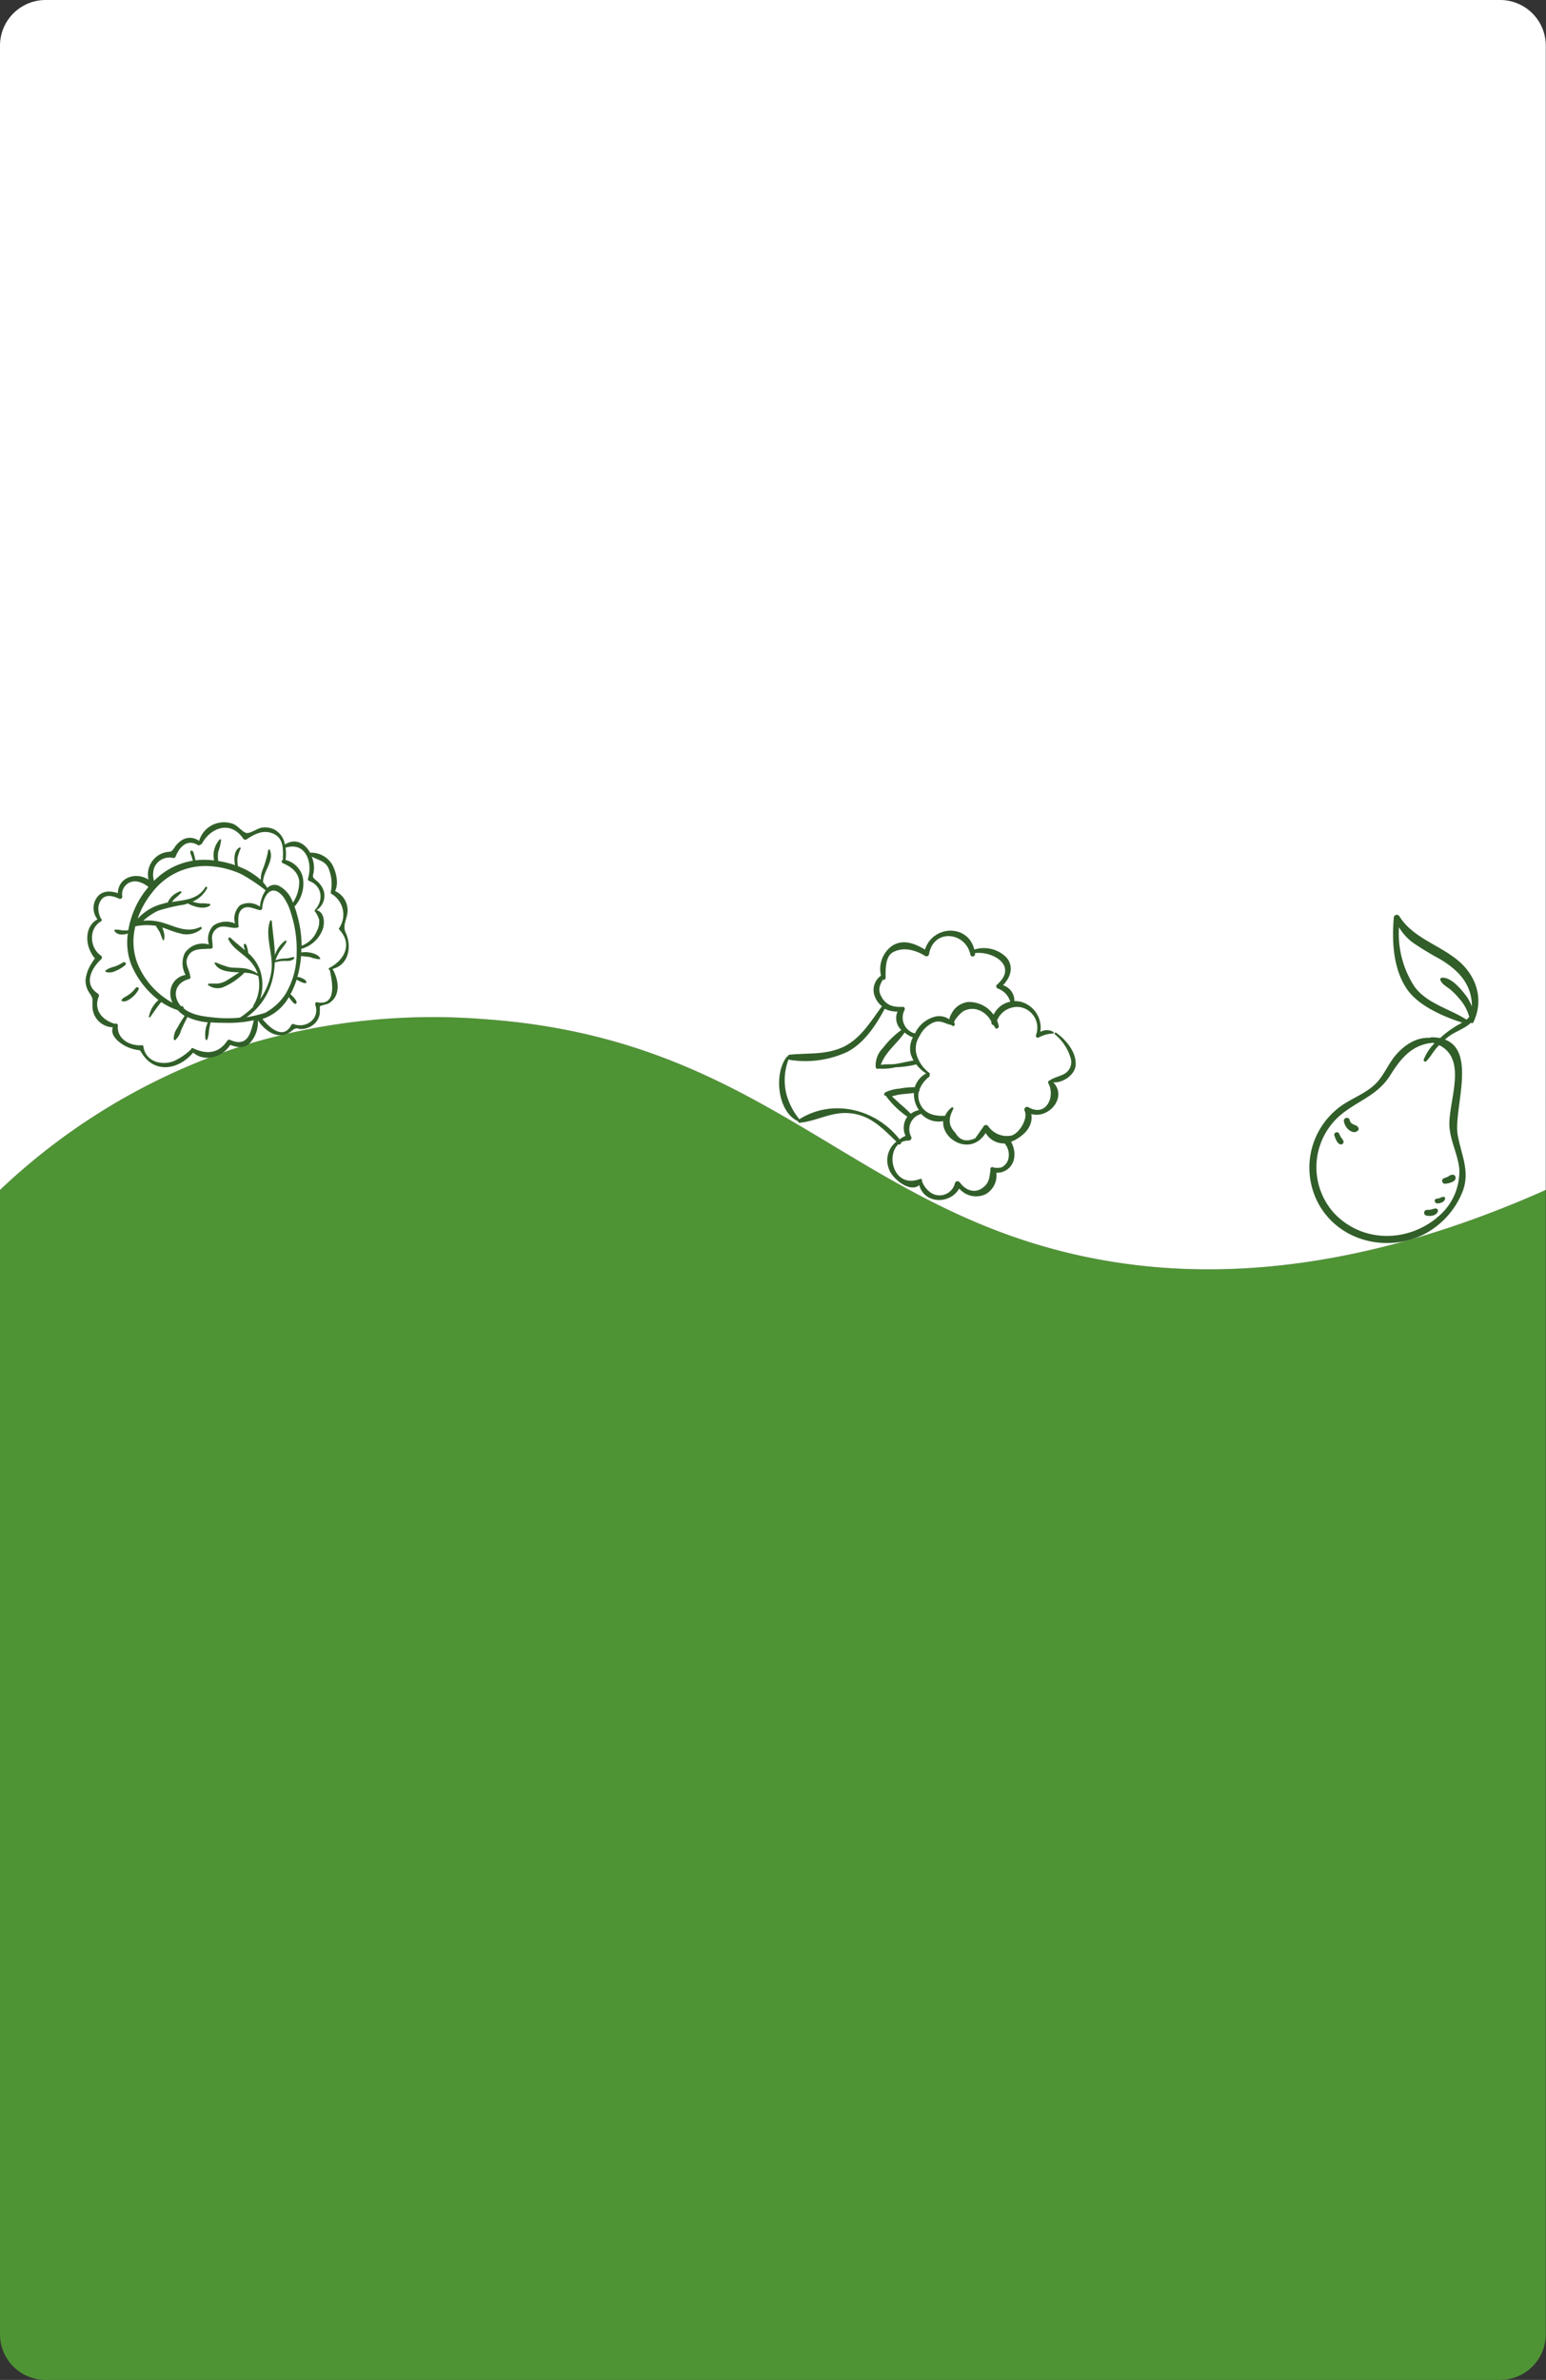 <svg xmlns="http://www.w3.org/2000/svg" viewBox="0 0 271 417"><rect x="0" y="0" width="271" height="417" fill="#333333" stroke="none"/><defs><style>.cls-1{fill:#4f9434;}.cls-2{fill:#fff;}.cls-3{fill:#315e29;}</style></defs><title>Card Background 2</title><g id="Capa_2" data-name="Capa 2"><g id="Capa_1-2" data-name="Capa 1"><g id="Capa_2-2" data-name="Capa 2"><g id="Capa_1-2-2" data-name="Capa 1-2"><path class="cls-1" d="M263,417H8a8,8,0,0,1-8-8V208.5a111.38,111.38,0,0,1,43.7-25.62,113.18,113.18,0,0,1,41-4.32c48.81,3.37,63.9,32.4,104.4,41.4,18.1,4,45.12,4.89,81.86-11.46V409A8,8,0,0,1,263,417Z"/></g></g><path class="cls-2" d="M263,0H8A8,8,0,0,0,0,8V208.5a111.32,111.32,0,0,1,43.7-25.62,113.2,113.2,0,0,1,41-4.32c48.81,3.36,63.9,32.4,104.4,41.4,18.1,4,45.12,4.89,81.86-11.46V8A8,8,0,0,0,263,0Z"/><path class="cls-3" d="M17.09,161.08c-1.83,1-2.12,3.21-1.47,5.09a6.59,6.59,0,0,0,.59,1.19c.55.95.62.11,0,1.2A6.66,6.66,0,0,0,15,171.67a3.88,3.88,0,0,0,.76,2.43c.65,1,.41,1.09.45,2.28A3.68,3.68,0,0,0,19.79,180c-.44,1.08.44,2.11,1.4,2.8a6.72,6.72,0,0,0,2.48,1.09c1.07.25.68-.13,1.31.83,2.3,3.46,6.41,2.65,8.88-.29,2,1.75,5.15.81,6.49-1.34,1.11.39,2.3.66,3.29-.17a5.32,5.32,0,0,0,1.56-4.15c1.17,1.72,3.23,3.38,5.37,2.24.53-.28.74-.66,1.33-.82.2-.06.54.13.77.12a3.49,3.49,0,0,0,2.66-1.14,3.15,3.15,0,0,0,.7-1.43c0,.08.1-1.45,0-1.36.18-.25,1.26-.36,1.65-.61,2.14-1.33,1.67-4.15.61-6,2.91-.71,3.4-4,2.29-6.39-.67-1.47.56-2.65.32-4.32a3.7,3.7,0,0,0-2.16-2.94c.68-1.34.17-3.36-.48-4.59a4.27,4.27,0,0,0-3.83-2.12l-.06,0c-.9-1.61-2.57-2.65-4.43-1.43a3.66,3.66,0,0,0-1.8-2.61A3.79,3.79,0,0,0,46,145c-.82.09-2.13,1.08-2.8.95s-1.56-1.32-2.38-1.61a4.69,4.69,0,0,0-2.65-.13,4.52,4.52,0,0,0-3.27,3.14,2.64,2.64,0,0,0-2.94-.19,4.23,4.23,0,0,0-1.4,1.39c-.57.8-.53.63-1.43.76a4,4,0,0,0-3.1,4.81c-2.14-1.38-5.3-.46-5.37,2.38-1.27-.43-2.75-.49-3.64.71A3.18,3.18,0,0,0,17.09,161.08ZM24,168.56a10.84,10.84,0,0,1-.27-6.26,10.43,10.43,0,0,1,3.61-.08c.16.35.42.68.6,1s.38,1,.59,1.44a.13.13,0,0,0,.24,0,3.26,3.26,0,0,0-.16-1.69,4.28,4.28,0,0,0-.17-.46c1,.32,2,.78,3,1a4,4,0,0,0,3.86-.74c.15-.15,0-.45-.19-.34-2.55,1.17-4.62-.27-7-.87a8.54,8.54,0,0,0-3-.22,10.47,10.47,0,0,1,2.59-1.76,29,29,0,0,1,4.51-1.06c.26-.07.5-.14.74-.23l.07.06c1,.54,2.77,1.06,3.78.32.09-.07.09-.25,0-.28a7.83,7.83,0,0,0-1.61-.11,6.39,6.39,0,0,1-1.43-.3,5.08,5.08,0,0,0,2.55-2.36c.08-.18-.21-.35-.31-.18-1.27,2.16-3.63,2.25-5.87,2.6.16-.2.32-.39.49-.57a11.66,11.66,0,0,0,1.16-1.06.16.16,0,0,0-.14-.25,3.66,3.66,0,0,0-2.26,2c-.27,0-.53.11-.79.18A8.79,8.79,0,0,0,24.12,161a14.9,14.9,0,0,1,2.5-4.55A11.73,11.73,0,0,1,37.2,151.8a15.5,15.5,0,0,1,5.13,1.38A30.92,30.92,0,0,1,46.56,156a6.08,6.08,0,0,0-1,2.86,3.28,3.28,0,0,0-3.48-.24,3.18,3.18,0,0,0-.88,3.19,4,4,0,0,0-3.8.37,3.34,3.34,0,0,0-.78,3.31A3.79,3.79,0,0,0,32.39,167a4.22,4.22,0,0,0,.14,3.83,3.12,3.12,0,0,0-2.63,2.65,3.64,3.64,0,0,0,.35,2.23A13.73,13.73,0,0,1,24,168.56Zm7.75,7.77c-1.57-1.72-1.18-4.11,1.38-4.79a.32.32,0,0,0,.2-.51c-.09-1.1-1-2.06-.46-3.28.76-1.79,2.68-1.36,4.18-1.55a.24.24,0,0,0,.22-.27,11.39,11.39,0,0,0-.12-1.53,2.07,2.07,0,0,1,1.12-1.87c1.13-.5,2.26.23,3.37,0a.25.25,0,0,0,.15-.39c0-1-.2-2.25.73-2.91s2.1.07,3.07.25a.22.22,0,0,0,.24-.12.18.18,0,0,0,.13-.18c.1-1.81,1.41-4.65,3.61-2.16a9.64,9.64,0,0,1,1.48,3.14A20.2,20.2,0,0,1,52,167a13.9,13.9,0,0,1-2,7.24,9.88,9.88,0,0,1-3.54,3.23,25.22,25.22,0,0,1-3.26.78,11.28,11.28,0,0,0,4.47-6.32,13.53,13.53,0,0,0,.49-3.32.14.14,0,0,0,.11,0,5.64,5.64,0,0,1,2-.23c.46,0,1.06-.06,1.32-.5a.14.14,0,0,0-.1-.18,4.32,4.32,0,0,0-.78.16,6.11,6.11,0,0,1-.86.09,4.44,4.44,0,0,0-1.57.32,9.52,9.52,0,0,1,.57-1.26c.38-.72,1-1.25,1.37-2,.08-.15-.11-.25-.23-.18a4.86,4.86,0,0,0-1.8,2.55c-.06-2-.38-4-.55-6a.16.16,0,0,0-.31,0c-.93,2.65.59,5.81.26,8.61a11,11,0,0,1-2,5.08,8.11,8.11,0,0,0,.07-4.85A7.25,7.25,0,0,0,43.52,167a6.21,6.21,0,0,0-.16-.84c-.07-.25-.13-.64-.37-.78-.08,0-.18,0-.21.05-.1.26,0,.56.1.81l.06.25c-.85-.73-1.76-1.41-2.54-2.18-.17-.17-.45.07-.36.27.87,1.87,3.1,2.73,4.28,4.39a6,6,0,0,1,.86,1.64,5.75,5.75,0,0,0-3-1c-.7-.06-1.41,0-2.12-.17a16.05,16.05,0,0,1-2.23-.81c-.11,0-.26.07-.2.19.74,1.39,2.54,1.48,4.32,1.56-.73.45-1.42.94-2.16,1.38a3.84,3.84,0,0,1-1.83.59,12.18,12.18,0,0,0-1.35,0,.16.16,0,0,0-.11.26,2.76,2.76,0,0,0,2.77.3,11.62,11.62,0,0,0,3.5-2.4l0-.07a5.73,5.73,0,0,1,2.5.57l0,0a7,7,0,0,1-.86,5.18.2.2,0,0,0,0,.2,13.34,13.34,0,0,1-2.35,1.91,20.94,20.94,0,0,1-4.41,0c-1.85-.18-3.94-.39-5.44-1.6a.42.42,0,0,0-.34-.43Zm17.81-25.66a.32.32,0,0,0,0,.57c1.43.61,2.69,1.49,2.89,3.16a6.6,6.6,0,0,1-1.11,3.77,5.05,5.05,0,0,0-2.54-3,1.78,1.78,0,0,0-1.94.41,7.54,7.54,0,0,0-.75-1c0-1.91,2-3.73,1.2-5.63a.15.15,0,0,0-.29,0A18.23,18.23,0,0,1,46,152.49a4.42,4.42,0,0,0-.29,1.67,12.53,12.53,0,0,0-4-2.38,8.42,8.42,0,0,1-.1-1.33,7.2,7.2,0,0,1,.58-1.77c0-.11-.07-.26-.19-.19-1,.51-1,2-.8,3.1a17.3,17.3,0,0,0-2.94-.73,5.3,5.3,0,0,1,0-1.64,8.65,8.65,0,0,0,.5-2.05.15.15,0,0,0-.23-.1,4.12,4.12,0,0,0-1,3.69,15,15,0,0,0-1.61-.11,13,13,0,0,0-1.67.09,8.63,8.63,0,0,0-.2-.88c-.07-.28-.13-.69-.42-.82a.19.19,0,0,0-.23.1c-.12.25.07.57.15.81s.18.57.26.86A12.3,12.3,0,0,0,27,154.34a3.72,3.72,0,0,1,.05-2.33,2.86,2.86,0,0,1,3.28-1.68.43.43,0,0,0,.47-.27c.62-1.62,2-3.12,3.86-2a.32.32,0,0,0,.45-.07.33.33,0,0,0,.29-.18c1.6-2.9,5.09-4.06,7.26-.84a.43.43,0,0,0,.59.08c1.16-.77,2.55-1.54,4-1.19C49.83,146.47,49.64,148.77,49.58,150.67ZM54,153.9a.36.36,0,0,0,.19.46c2.29.83,2.6,3.41,1,5.09a.18.18,0,0,0,0,.22,5.12,5.12,0,0,1,.75,1.45,3.5,3.5,0,0,1-.39,2,4.7,4.7,0,0,1-2.68,2.59,19.33,19.33,0,0,0-.24-2.94,23.56,23.56,0,0,0-1-3.93,6,6,0,0,0,1.42-5.26,4.15,4.15,0,0,0-3-2.9,7.56,7.56,0,0,0,0-2.18h.11C53.66,147.49,54.83,151.23,54,153.9Zm-8,24.64a8.28,8.28,0,0,0,4.63-3.83c.15.21.31.42.48.62s.37.53.66.56a.19.19,0,0,0,.21-.17c.07-.28-.21-.61-.38-.82a4.43,4.43,0,0,0-.69-.68A14.81,14.81,0,0,0,52,171.63a2.55,2.55,0,0,0,.69.37,1.58,1.58,0,0,0,.89.25.17.17,0,0,0,.13-.23,1.26,1.26,0,0,0-.71-.59,1.79,1.79,0,0,0-.87-.25,19.32,19.32,0,0,0,.65-3.68c.56.11,1.14.09,1.7.23a4.58,4.58,0,0,0,1.53.34c.08,0,.15-.11.11-.18-.52-.92-2.29-1.19-3.3-1,0-.22,0-.43,0-.64A5.53,5.53,0,0,0,56.5,163c.47-1.09.45-3.17-1-3.53a3,3,0,0,0,1.18-3.56,4,4,0,0,0-1.3-1.68c-.76-.66-.51-.57-.37-1.63a5,5,0,0,0-.37-2.52c1.05.62,2.3.72,2.92,2a7.17,7.17,0,0,1,.44,4.14.19.19,0,0,0,0,.08.27.27,0,0,0,.12.33,4.2,4.2,0,0,1,1.32,6,.22.22,0,0,0,0,.23c2.4,2.47,1,5.33-1.7,6.73a.18.18,0,0,0,.06.35v0c.39,1.8,1.4,6.39-2.22,5.67-.24-.05-.38.21-.32.41.88,2.58-1.7,4.22-3.77,3.42a.33.33,0,0,0-.43.17C49.63,182.3,47.19,180,46,178.54ZM20.89,157.47a.39.39,0,0,0,.54-.41,2.26,2.26,0,0,1,2.72-2.58,4.2,4.2,0,0,1,1.87.94q-.37.44-.72.9A15.69,15.69,0,0,0,22.49,163a4.56,4.56,0,0,1-1.17,0,4.41,4.41,0,0,0-1.14-.11.15.15,0,0,0-.1.23c.46.76,1.56.72,2.33.44A11,11,0,0,0,23,169a15.29,15.29,0,0,0,4.79,6.22,5.05,5.05,0,0,0-1.68,2.91.12.12,0,0,0,.22.09c.62-.89,1.24-1.81,1.93-2.65A11.58,11.58,0,0,0,31.16,177a5.74,5.74,0,0,0,1.21,1l0,0a19.62,19.62,0,0,0-1.28,2.1,3.2,3.2,0,0,0-.63,2,.18.18,0,0,0,.28.12,3.54,3.54,0,0,0,1-1.69c.34-.77.71-1.53,1.1-2.28a.13.13,0,0,0,0-.06,10.58,10.58,0,0,0,3.59.94,5.07,5.07,0,0,0-.39,3,.16.16,0,0,0,.3,0,5.12,5.12,0,0,0,.29-1.51,14.88,14.88,0,0,1,.29-1.48c.94.07,1.88.08,2.76.08a19.75,19.75,0,0,0,4.65-.43h.16c-.54,2.09-1,4.82-4.17,3.41a.4.4,0,0,0-.46.12c-1.49,2.28-3.62,2.48-6,1.36a.24.24,0,0,0-.37.19l0,0a11.38,11.38,0,0,1-3,2.05c-2.2.84-5,.09-5.36-2.58a.23.23,0,0,0-.26-.2c-2.09.19-4.42-1.12-4.21-3.44a.34.34,0,0,0-.52-.31c-2.16-.61-3.79-2.39-2.83-4.78a.43.43,0,0,0-.13-.5c-2.59-1.65-1.18-4.43.52-6a.42.42,0,0,0,0-.67c-2-1.33-2.2-4.75,0-6a.28.28,0,0,0,0-.48,3.67,3.67,0,0,1-.43-2.19C17.84,156.39,19.63,156.89,20.89,157.47Z"/><path class="cls-3" d="M23.8,173.08c.19-.25.66,0,.5.29A4.73,4.73,0,0,1,23,174.89c-.41.31-1.07.74-1.6.52-.07,0-.13-.13-.08-.2.24-.42.78-.59,1.16-.86A5.27,5.27,0,0,0,23.8,173.08Z"/><path class="cls-3" d="M20,169.39a7.66,7.66,0,0,0,1.58-.76c.32-.2.67.24.36.48a6,6,0,0,1-1.65,1,2.34,2.34,0,0,1-1.71.2.19.19,0,0,1,0-.33A4.32,4.32,0,0,1,20,169.39Z"/><path class="cls-3" d="M172.72,209.27a3.77,3.77,0,0,0,1.93-3.79,3,3,0,0,0,3-2.07,4,4,0,0,0-.07-2.55,4.61,4.61,0,0,0-.35-.81c.15-.06.31-.11.47-.19,2-1,3.42-2.63,3.08-4.66,3.2.87,6.32-3.07,3.84-5.55,1.73.12,3.87-1.35,3.94-3.11.09-2.25-1.73-4.38-3.44-5.59-.16-.11-.38.14-.23.27a8.36,8.36,0,0,1,2.76,4.1,2.36,2.36,0,0,1-1.16,2.88c-.75.4-1.58.55-2.32,1a.22.22,0,0,0-.09.1.34.34,0,0,0-.32.48c1.28,2.39-.39,6-3.48,4.23a.48.48,0,0,0-.68.61c.67,1.32-.91,4-2.36,4.36a4,4,0,0,1-4.05-1.7.49.49,0,0,0-.83.17l-1.41,2c-1.56.69-2.71.38-3.47-.94-1.28-1.34-1.25-2.48-.39-4.18a.2.2,0,0,0-.3-.26,3.78,3.78,0,0,0-1.13,1.44c-1.76.08-3.56-.29-4.36-2.08a3.29,3.29,0,0,1-.24-2.13.41.41,0,0,0,.12-.39,5.1,5.1,0,0,1,1.67-2.22.33.33,0,0,0,.09-.41.17.17,0,0,0,0-.26,6.23,6.23,0,0,1-2.07-2.65,4,4,0,0,1,.35-3.88,4.88,4.88,0,0,1,2.39-2.33c1.17-.45,1.85.09,2.92.39a.22.22,0,0,0,.16,0,1.66,1.66,0,0,0,.24.18.29.29,0,0,0,.37-.44c-.32-.39,1.14-1.8,1.4-2a3.21,3.21,0,0,1,2.51-.42,4,4,0,0,1,2.58,2.19.77.77,0,0,0,0,.15.36.36,0,0,0,.35.4l.33.5c.21.3.64,0,.6-.3a4.09,4.09,0,0,0-.3-1,3.82,3.82,0,0,1,4-2.35,3.66,3.66,0,0,1,2.82,4.93c-.07.24.21.57.46.4a5.87,5.87,0,0,1,2.55-.7.15.15,0,0,0,.05-.27,2.22,2.22,0,0,0-2.29,0,4.71,4.71,0,0,0-3.2-5.23,4.26,4.26,0,0,0-1.35-.18,2.83,2.83,0,0,0-2-2.78c1.3-1.31,2-3.27.59-4.89a5.59,5.59,0,0,0-5.61-1.36c-1.12-4.54-7.29-4.28-8.65,0-1.79-1.06-3.82-1.9-5.77-.65a5,5,0,0,0-1.94,5.22,3.06,3.06,0,0,0-1,3.83,3.59,3.59,0,0,0,1.19,1.53s-.05,0-.07.06c-1.9,2.6-3.78,5.73-6.82,7.11s-6.17,1-9.31,1.32a.31.31,0,0,0-.31.3.23.23,0,0,0-.21.1c-2.27,2.88-1.65,9.63,2,11.26a.28.28,0,0,0,.34.26c2.87-.29,5.37-1.86,8.38-1.69,3.83.22,5.95,2.55,8.51,5a4.14,4.14,0,0,0-1.22,5c.69,1.66,3.66,4,5.23,2.62.85,3.29,5.38,3.45,7,.6A3.9,3.9,0,0,0,172.72,209.27ZM160.2,191.51a5,5,0,0,0,.88,3,3.54,3.54,0,0,0-1.43.64,24.16,24.16,0,0,0-1.9-1.75l-1.41-1.32c.46-.09.93-.24,1.35-.3C158.52,191.67,159.37,191.62,160.2,191.51Zm-.52-6.69a5.63,5.63,0,0,0,.46,1c-1,.16-2,.41-3,.58s-1.86,0-2.75.19c.84-2.33,2.83-3.68,4.18-5.68a4.3,4.3,0,0,0,1.46.84A4.14,4.14,0,0,0,159.68,184.82Zm-5-9.91c-.86-1.27-.58-2.13.07-3.25a.35.35,0,0,0,.49-.31c0-1.39-.1-3.75,1.3-4.51,1.89-1,4-.35,5.63.66a.46.46,0,0,0,.69-.35c.79-4.48,6.39-3.88,7.24.11a.41.41,0,0,0,.81-.16s0-.06,0-.1c3.22-.39,7.58,2.29,3.85,5.53a.4.4,0,0,0,.14.67,3.53,3.53,0,0,1,2.19,2.31,4.14,4.14,0,0,0-2.92,2.29,5.27,5.27,0,0,0-4.52-2.23,3.77,3.77,0,0,0-2.89,2.09,3,3,0,0,0-.36.94,3.11,3.11,0,0,0-2.4-.49,5.33,5.33,0,0,0-3.56,2.86l-.07.11a2.87,2.87,0,0,1-1.81-4.11c.11-.21,0-.56-.27-.55C156.65,176.48,155.56,176.25,154.65,174.91Zm3,24.71c-4.11-5.27-11.66-7.22-17.56-3.51a11.85,11.85,0,0,1-2.29-4.48,10.28,10.28,0,0,1,.39-6,.44.44,0,0,0,.17.07,17.5,17.5,0,0,0,10.15-1.4c3-1.59,4.93-4.59,6.5-7.45a.23.23,0,0,0,0-.11,5,5,0,0,0,2.29.51,2.84,2.84,0,0,0,.67,3.22,15.47,15.47,0,0,0-3.24,3.17,4.25,4.25,0,0,0-1.25,3.38.35.35,0,0,0,.51.22A9.92,9.92,0,0,0,157,187a17,17,0,0,0,3.62-.5,6.17,6.17,0,0,0,1.73,1.58,4.16,4.16,0,0,0-2,2.42,12.71,12.71,0,0,0-2.69.25,6.56,6.56,0,0,0-2.33.59.35.35,0,0,0-.27.23l0,0a.25.25,0,0,0,.08.41l.12,0a15.59,15.59,0,0,0,3.79,3.68,3.31,3.31,0,0,0-.32,3.35A6.33,6.33,0,0,0,157.7,199.62Zm10.52,7.51a.47.47,0,0,0-.8.16,2.77,2.77,0,0,1-4.22,1.7,4.15,4.15,0,0,1-1.58-2.08l0-.07c.08-.2-.14-.33-.31-.27-4.53,1.72-6.05-4-3.83-6.06a.36.36,0,0,0,.51-.35,2.77,2.77,0,0,1,1.3-.31.47.47,0,0,0,.45-.67,2.78,2.78,0,0,1,1.77-4l0,0a4.14,4.14,0,0,0,3.85,1.26c-.31,3.22,4.82,6.24,7.44,2.08a3.71,3.71,0,0,0,3.31,1.83,3.8,3.8,0,0,1,.29.38,3,3,0,0,1,.44,1.91,2.26,2.26,0,0,1-1.28,1.91,3.38,3.38,0,0,1-1.45,0,.22.22,0,0,0-.32,0,.28.28,0,0,0-.14.4c-.18,1.13-.15,2.16-1.16,3C171.05,209.22,169.27,208.66,168.22,207.13Z"/><path class="cls-3" d="M255.53,198.9c-.79-4.41,3.39-14.63-2.24-16.75.31-.27.62-.53,1-.78.72-.53,2.64-1.25,3.56-2.18a.27.27,0,0,0,.44-.1c1.89-4,.5-8.18-2.81-10.88s-7.86-3.94-10.16-7.63a.53.53,0,0,0-1,.19c-.35,4.13-.13,9,2.33,12.57,2,2.89,6.27,4.75,9.66,5.84l-.58.32a17.67,17.67,0,0,0-2.46,1.66c-.27.23-.55.47-.83.73a8,8,0,0,0-1.53-.14.45.45,0,0,0-.27.1c-2.55-.15-4.82,1.48-6.39,3.54-1,1.34-1.69,2.93-2.81,4.18-1.47,1.63-3.51,2.46-5.35,3.56a13.29,13.29,0,0,0-4.89,17.93c3.74,6.59,12.26,8.53,18.8,5a14.42,14.42,0,0,0,6.46-7.49C257.67,205.1,256.14,202.32,255.53,198.9Zm-7.65-26.13a17,17,0,0,1-2.65-10.3,9.39,9.39,0,0,0,2.41,2.68,52.93,52.93,0,0,0,4.74,2.88c3.59,2.13,5.63,4.65,5.63,8.34a7.51,7.51,0,0,0-1.18-2.11c-.84-1.09-2.6-3.16-4.15-2.93a.27.27,0,0,0-.19.38c.25.74,1.11,1.16,1.68,1.62a11.88,11.88,0,0,1,1.58,1.59,7.87,7.87,0,0,1,1.8,3.27c-.16.15-.31.32-.48.47C254,176.69,250.05,175.85,247.88,172.77Zm4,40.6c-5.38,4.42-13.28,4.34-18.1-.89a12,12,0,0,1,2-17.73c3-2.19,5.95-3.14,8-6.47,1.88-3,3.84-5.27,7.42-5.57l.25.09a8.57,8.57,0,0,0-1.88,2.85c-.09.25.24.5.44.3.75-.75,1.24-1.75,2-2.55a3.44,3.44,0,0,1,.27-.27c4.88,2.41,1.82,9.29,1.78,13.73,0,2.8,1.46,5.2,1.74,7.93A10.28,10.28,0,0,1,251.85,213.37Z"/><path class="cls-3" d="M237.55,197.15c-.3-.14.24.13-.18-.08l-.31-.14h0a.38.38,0,0,0-.14-.11l-.12-.1a.75.75,0,0,0-.15-.23.21.21,0,0,1,0,.08s0-.12,0-.14l0,0c-.07-.08,0-.07,0,0l-.09-.28a.53.53,0,0,0-1,.21,2.5,2.5,0,0,0,.66,1.41,2.16,2.16,0,0,0,.79.53,1,1,0,0,0,1-.17.46.46,0,0,0,.11-.52A.9.9,0,0,0,237.55,197.15Zm-.76-.44h0C236.65,196.61,236.76,196.67,236.79,196.71Z"/><path class="cls-3" d="M236.61,196.43l0,.06a.34.34,0,0,0-.06-.12s0,0,0,.06Z"/><path class="cls-3" d="M235,199.21l0-.05a1.28,1.28,0,0,0-.11-.2l-.15-.33c-.2-.45-1-.2-.84.29s.42,1.36,1,1.58a.46.46,0,0,0,.61-.52A2.4,2.4,0,0,0,235,199.21Z"/><path class="cls-3" d="M251,211.89a4.74,4.74,0,0,1-.49.1h-.11a3,3,0,0,0-.31,0,.51.51,0,0,0-.07,1,2.64,2.64,0,0,0,1.12,0c.39-.09,1-.45.91-.94S251.31,211.8,251,211.89Z"/><path class="cls-3" d="M253.16,209.73a.41.41,0,0,0-.22,0l-.1,0a.71.71,0,0,0-.22.07l-.11.06h0a2.56,2.56,0,0,0-.24.11h0l-.08,0-.36.06c-.54.07-.37.87.17.83a2.06,2.06,0,0,0,.84-.22.9.9,0,0,0,.38-.37h0s.08-.13.08-.14a.43.43,0,0,0,0-.25A.22.22,0,0,0,253.16,209.73Z"/><path class="cls-3" d="M254.23,205.92l-.32.19a2.53,2.53,0,0,1-.37.18l-.12.05-.21.07a.49.49,0,0,0,.19,1c.56-.08,1.91-.34,1.74-1.15C255.05,205.78,254.57,205.76,254.23,205.92Z"/></g></g></svg>